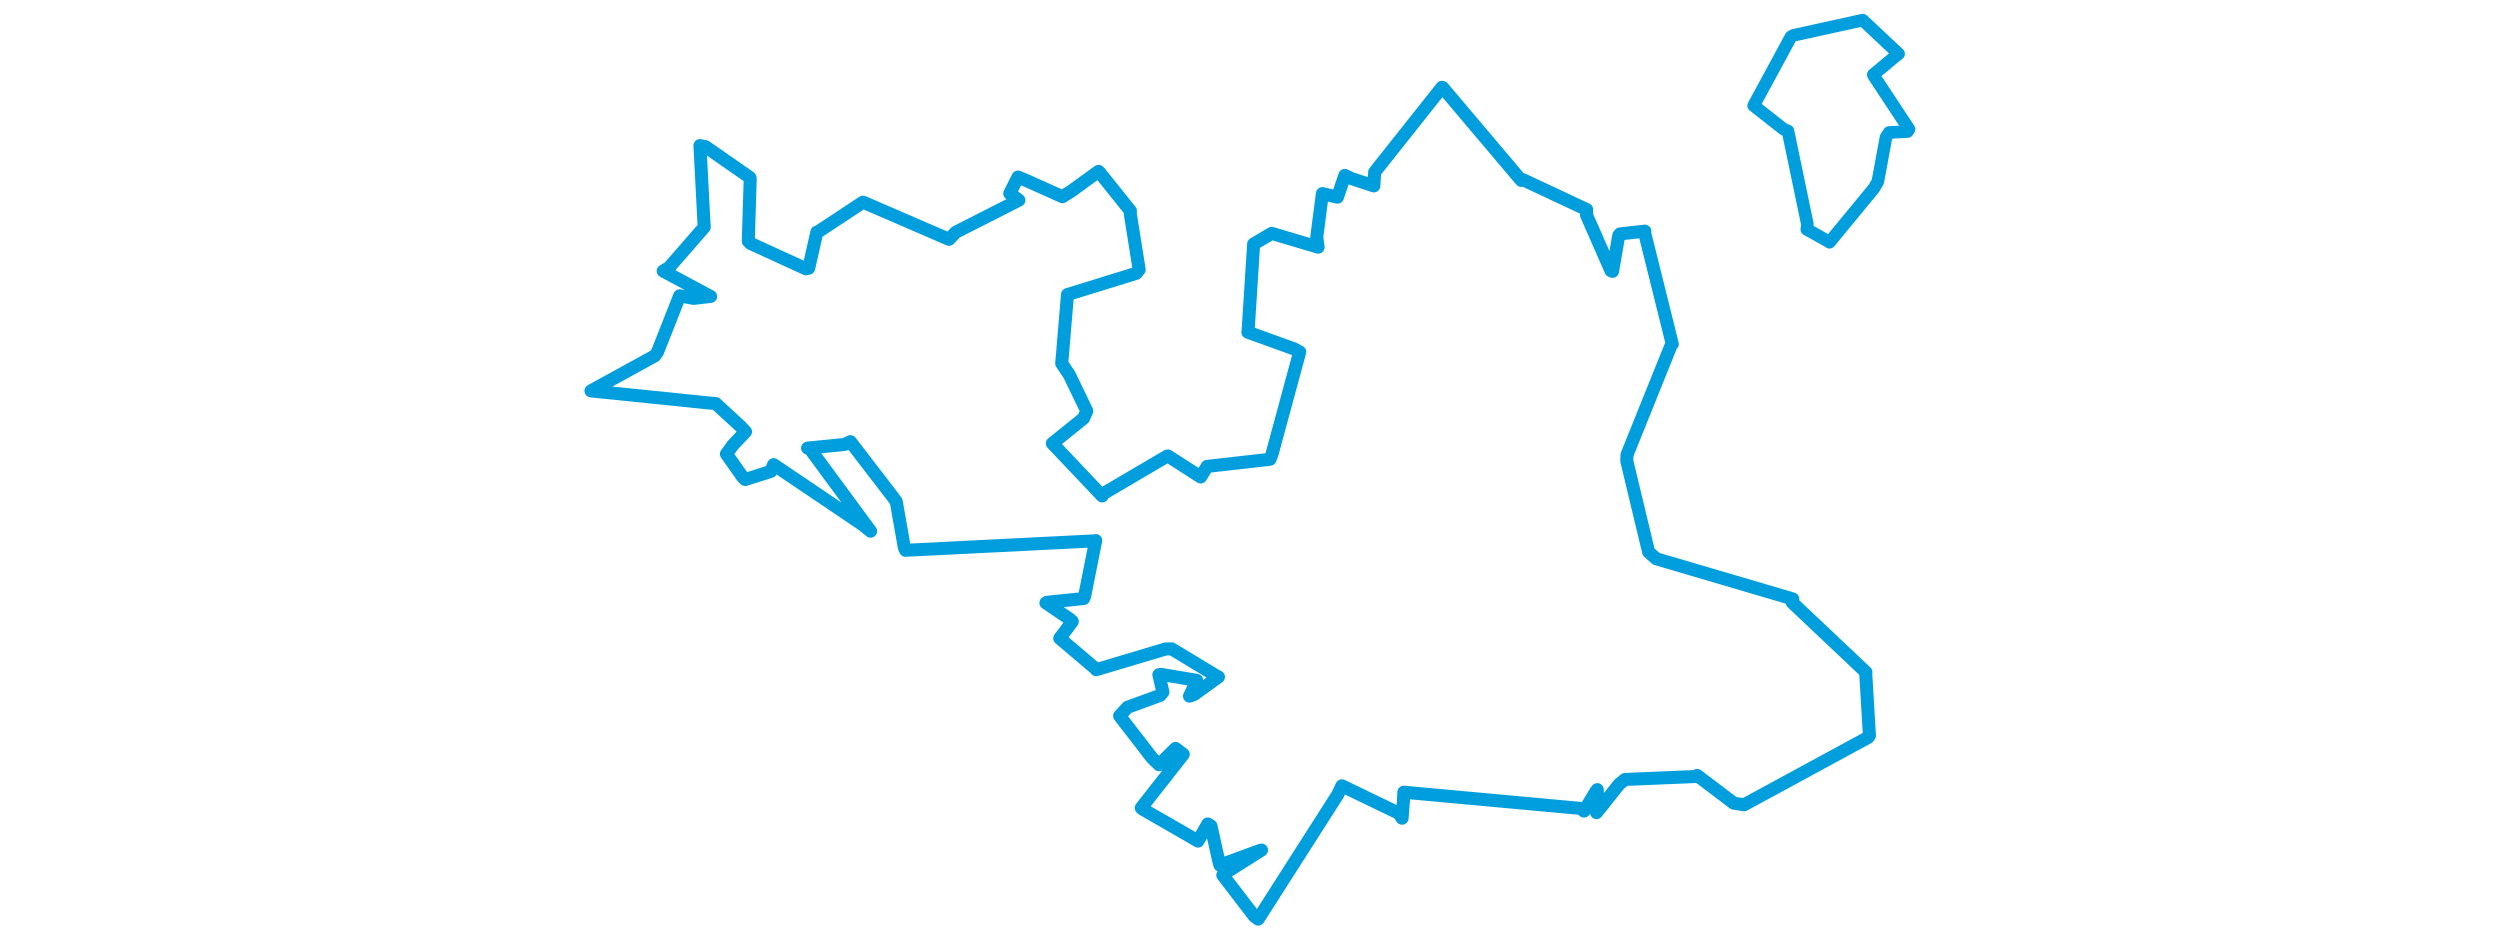 <svg viewBox="0 0 543.344 375.696" width="1000" xmlns="http://www.w3.org/2000/svg"><polygon points="8.053,156.351 55.43,161.213 57.976,161.421 67.971,170.635 69.886,172.697 64.879,177.959 62.241,181.599 68.748,190.826 69.764,191.809 80.024,188.543 81.113,185.856 116.763,209.909 119.906,212.479 95.548,179.389 94.71,179.243 109.488,177.783 111.842,176.674 128.697,198.615 130.178,200.671 133.389,218.954 133.891,220.12 209.876,216.327 209.955,216.221 205.535,238.418 205.12,239.415 190.48,240.912 190.047,241.145 199.639,247.683 200.594,248.57 197.015,253.444 195.556,255.316 209.856,267.451 210.15,267.884 237.96,259.575 240.333,259.544 258.247,270.383 259.046,270.773 249.299,277.804 247.471,278.457 250.282,272.56 250.339,272.138 236.08,269.748 235.213,269.893 236.834,276.807 235.81,278.116 222.693,282.915 219.51,286.364 232.495,303.176 235.301,305.9 241.898,299.371 244.976,301.735 228.163,323.149 228.523,323.537 247.663,334.553 250.885,336.429 254.784,329.577 256.067,330.396 259.116,344.188 259.637,346.05 275.421,340.277 276.268,340.031 261.558,349.341 260.786,350.063 273.31,366.403 274.946,367.643 306.811,317.762 308.426,314.323 331.191,325.307 332.507,327.283 333.069,319.963 333.206,316.88 403.946,323.368 405.287,324.44 410.121,316.441 410.585,315.86 410.812,323.584 410.282,325.053 419.433,313.599 421.711,311.782 449.828,310.613 450.504,310.163 465.221,321.289 469.327,321.904 518.873,294.993 519.443,294.271 517.957,269.34 518.047,268.88 488.542,241.004 488.788,239.582 434.171,223.504 431.133,220.825 422.384,184.392 422.473,181.896 440.214,137.87 440.585,137.637 429.44,92.807 429.609,92.459 419.698,93.562 419.174,94.183 416.677,108.559 416.066,108.296 406.238,85.93 406.322,83.814 380.927,71.905 380.175,72.169 348.779,35.04 348.451,34.924 321.544,68.83 321.203,74.364 312.136,71.381 309.598,70.167 306.647,78.869 300.627,77.439 298.372,94.837 298.922,98.861 280.356,93.352 273.132,97.611 270.892,132.697 270.827,132.88 289.319,139.558 291.556,140.773 280.398,181.936 279.663,183.719 254.535,186.556 251.928,190.791 238.855,182.394 238.523,182.456 213.209,197.33 212.543,198.381 194.694,179.54 192.608,177.373 205.081,167.341 206.392,164.41 199.412,149.934 196.358,145.371 198.619,118.391 198.661,117.827 226.192,109.321 227.34,107.856 223.792,85.552 223.827,84.337 211.47,68.923 211.085,68.545 200.228,76.425 196.639,78.681 182.812,72.469 178.876,70.825 175.569,77.387 179.22,80.062 153.952,92.913 151.273,95.732 117.382,81.07 116.837,80.878 98.885,92.751 98.417,92.832 95.159,107.281 94.02,107.508 71.876,97.37 70.987,96.454 71.758,71.375 71.597,70.989 53.954,58.713 51.657,58.22 53.262,89.454 53.362,90.863 39.309,107.01 36.952,108.404 55.609,118.445 55.913,118.571 49.132,119.356 43.542,118.315 34.645,140.871 33.61,142.32 8.053,156.351" stroke="#009edd" stroke-width="5.209px" fill="none" stroke-linejoin="round" vector-effect="non-scaling-stroke"></polygon><polygon points="473.136,42.242 485.159,51.705 486.851,52.383 494.646,89.777 494.395,91.741 503.085,96.613 503.465,96.906 521.256,75.305 522.806,72.634 526.092,54.853 527.327,53.001 534.676,52.614 535.291,51.699 521.237,30.393 520.983,29.87 529.402,22.856 531.107,21.527 518.512,9.699 516.727,8.053 488.982,14.158 488.034,14.729 473.136,42.242" stroke="#009edd" stroke-width="5.037px" fill="none" stroke-linejoin="round" vector-effect="non-scaling-stroke"></polygon></svg>